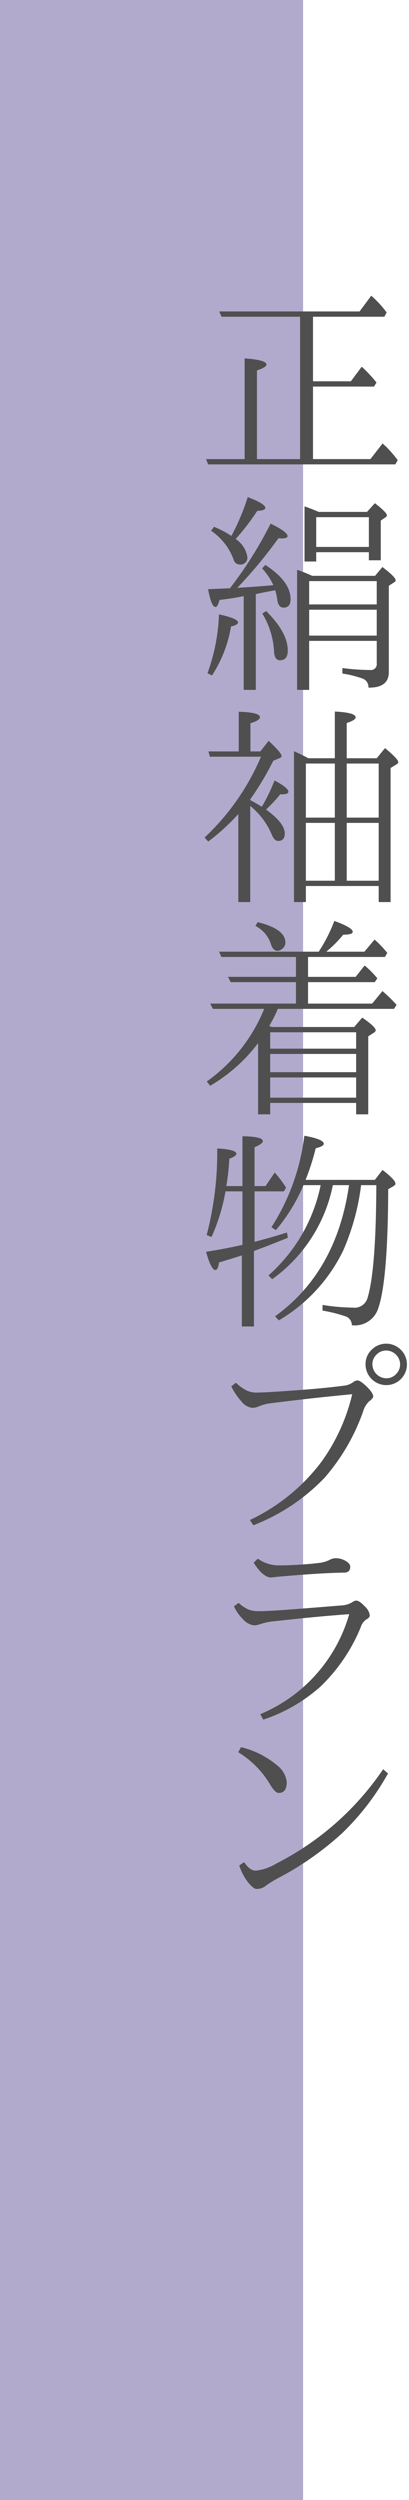 <svg id="圖層_1" data-name="圖層 1" xmlns="http://www.w3.org/2000/svg" viewBox="0 0 54.059 329.885"><defs><style>.cls-1{fill:#b1aacc;}.cls-2{fill:#4f4f4f;}</style></defs><title>b01</title><rect class="cls-1" width="40.059" height="329.885"/><path class="cls-2" d="M41.371,51.01v9.57h7.588l1.613-2.064q.314.3.533.492a17.235,17.235,0,0,1,1.463,1.709l-.314.561H27.508l-.273-.697h5.1V47.291q2.884.205,2.885.807,0,.369-1.258.779V60.58h5.701V41.795h-10.377l-.314-.697H47.524l1.545-2.078a13.563,13.563,0,0,1,2.037,2.215l-.301.561h-9.434v8.518h5.004l1.436-1.928a19.061,19.061,0,0,1,1.955,2.092l-.328.533Z"/><path class="cls-2" d="M27.426,88.835a25.286,25.286,0,0,0,1.518-7.766q2.515.546,2.516,1.066,0,.328-.93.533a16.737,16.737,0,0,1-2.516,6.467Zm2.967-11.211a52.14,52.14,0,0,0,5.373-8.531q2.242,1.094,2.242,1.654,0,.3-.779.301a2.957,2.957,0,0,1-.424-.027,60.803,60.803,0,0,1-5.441,6.549q3.076-.192,4.771-.355a8.691,8.691,0,0,0-1.49-2.215l.424-.451q3.335,2.161,3.336,4.512,0,1.121-.93,1.121-.711,0-.834-1.121a10.444,10.444,0,0,0-.26-1.176q-.028.013-.506.096-.588.11-1.08.205l-.984.205V91.036H32.211v-12.373l-.424.082q-1.094.218-2.775.424-.246.93-.52.93-.561,0-.984-2.352Q30.215,77.637,30.393,77.624Zm.191-6.904a29.616,29.616,0,0,0,2.16-5.127q2.324.889,2.324,1.422,0,.356-1.066.396a31.209,31.209,0,0,1-2.857,3.719,3.459,3.459,0,0,1,1.545,2.352A.894.894,0,0,1,31.678,74.493a.852.852,0,0,1-.807-.67,7.903,7.903,0,0,0-2.967-3.787l.383-.52A12.36,12.36,0,0,1,30.584,70.72ZM35.178,80.632q2.857,2.817,2.857,5.209,0,1.285-1.012,1.285-.766,0-.807-1.23A10.69,10.69,0,0,0,34.672,80.96Zm6.084-4.648h8.312l.971-1.162q1.75,1.326,1.75,1.75a.318.318,0,0,1-.205.273l-.697.451V88.685q0,2.092-2.693,2.051a1.201,1.201,0,0,0-.834-1.217,14.631,14.631,0,0,0-2.611-.643v-.725a29.691,29.691,0,0,0,3.65.26.78.78,0,0,0,.889-.875V84.569H40.865v6.467H39.266V75.19A20.168,20.168,0,0,1,41.262,75.983Zm.861-8.436H48.508l1.039-1.148q1.586,1.217,1.586,1.6a.34.34,0,0,1-.191.273l-.615.424v5.236H48.754V72.866h-6.959v1.23H40.25V66.823Q40.865,67.015,42.123,67.548Zm7.67,12.209V76.681H40.865V79.757Zm0,.697H40.865v3.418H49.793Zm-7.998-12.209V72.169h6.959V68.245Z"/><path class="cls-2" d="M33.072,105.484v.082q1.34.751,1.531.889a22.746,22.746,0,0,0,1.682-3.473q1.832.984,1.832,1.49,0,.382-1.08.342a18.614,18.614,0,0,1-1.873,2.01q2.474,1.792,2.475,3.158,0,.984-.875.984-.492,0-.834-.807a9.7,9.7,0,0,0-2.857-3.814v12.688H31.5v-11.621a27.677,27.677,0,0,1-3.979,3.637l-.479-.533a31.439,31.439,0,0,0,7.451-10.664H27.74l-.191-.697h4.006V93.918q2.802.082,2.803.725,0,.41-1.258.793v3.719h1.312l1.094-1.395q1.709,1.572,1.709,2.01c0,.101-.087.191-.26.273l-.834.342A38.474,38.474,0,0,1,33.072,105.484Zm7.684-5.428h3.5v-6.166q2.748.136,2.748.766,0,.369-1.176.752v4.648H49.793L50.887,98.717q1.75,1.436,1.75,1.846c0,.109-.078.21-.232.301l-.779.479v17.691H50.053v-2.119H40.428v2.119H38.856V99.127Q39.799,99.537,40.756,100.057Zm-.328.697v7.137h3.828V100.754Zm3.828,7.834H40.428v7.629h3.828Zm5.797-.697V100.754H45.828v7.137Zm0,8.326V108.588H45.828v7.629Z"/><path class="cls-2" d="M47.072,145.54H35.711V147.044H34.112v-9.393a21.463,21.463,0,0,1-6.33,5.619l-.451-.561a21.809,21.809,0,0,0,7.588-9.584H28.137l-.355-.697h11.334V129.599H30.489l-.355-.697h8.982v-2.625H29.258l-.301-.697H42.137l.109-.191a19.982,19.982,0,0,0,1.941-3.869q2.433.889,2.434,1.436,0,.382-1.258.383a15.311,15.311,0,0,1-2.242,2.242h5.045l1.34-1.6a13.01,13.01,0,0,1,1.682,1.764l-.314.533H40.715v2.625h6.289l1.189-1.504a12.906,12.906,0,0,1,1.682,1.695l-.342.506H40.715v2.83h8.477l1.354-1.654a19.539,19.539,0,0,1,1.873,1.818l-.342.533H36.709l-.109.287a20.514,20.514,0,0,1-1.012,1.969l.15.055a1.59,1.59,0,0,0,.191.082H46.813l1.066-1.244q1.777,1.23,1.777,1.668,0,.192-.287.355l-.697.451V147.044H47.072ZM34.043,121.683q3.677.889,3.678,2.693a1.005,1.005,0,0,1-.451.848.938.938,0,0,1-.588.246q-.615,0-.875-.902a4.121,4.121,0,0,0-2.037-2.379ZM47.072,138.376v-2.16H35.711V138.376Zm0,3.104v-2.406H35.711v2.406Zm0,3.363v-2.666H35.711v2.666Z"/><path class="cls-2" d="M33.647,157.207v6.658q2.515-.656,4.279-1.23l.123.697q-2.748,1.107-4.32,1.682l-.164.082v9.939H31.965v-9.379q-1.559.505-3.021.93-.123.998-.479.998-.561,0-1.23-2.406,2.488-.382,4.812-.916v-7.055H29.805a25.227,25.227,0,0,1-1.846,6.016l-.643-.246a43.243,43.243,0,0,0,1.395-11.43q2.529.136,2.529.711,0,.3-.93.643a30.867,30.867,0,0,1-.396,3.609H32.047v-6.576q2.693.041,2.693.643,0,.341-1.094.807v5.127h1.449l1.217-1.791a14.249,14.249,0,0,1,1.504,2.01l-.301.479Zm14.082-.82a31.199,31.199,0,0,1-2.352,8.6,21.634,21.634,0,0,1-8.518,9.242l-.506-.533q8.134-5.865,9.775-17.309H43.996a20.146,20.146,0,0,1-8.025,12.414l-.479-.506A21.694,21.694,0,0,0,42.383,156.387H40.114a22.947,22.947,0,0,1-3.65,5.934l-.588-.383a28.574,28.574,0,0,0,4.348-12.072q2.57.464,2.57,1.066,0,.328-1.066.588a30.21,30.21,0,0,1-1.34,4.17H49.547l1.012-1.312q1.709,1.326,1.709,1.791,0,.218-.314.383l-.643.369q-.041,12.291-1.367,15.859a3.237,3.237,0,0,1-3.445,2.092,1.209,1.209,0,0,0-.93-1.203,18.312,18.312,0,0,0-2.939-.725v-.752a26.799,26.799,0,0,0,4.006.355,1.775,1.775,0,0,0,1.928-1.23q1.135-3.65,1.176-14.93Z"/><path class="cls-2" d="M31.186,182.458a5.689,5.689,0,0,0,1.463,1.053,3.18,3.18,0,0,0,1.312.246q1.039,0,4.648-.26,3.938-.274,6.822-.643a2.55,2.55,0,0,0,1.299-.506.913.913,0,0,1,.52-.191q.396,0,1.299.889.779.792.779,1.217,0,.259-.561.67a3.062,3.062,0,0,0-.779,1.34,26.96,26.96,0,0,1-5.072,8.709,26.047,26.047,0,0,1-9.434,6.289l-.451-.697a25.431,25.431,0,0,0,9.488-7.725,25.095,25.095,0,0,0,4.033-8.873q-5.387.505-10.637,1.176a5.828,5.828,0,0,0-1.764.451,1.934,1.934,0,0,1-.861.164,2.164,2.164,0,0,1-1.422-.889,8.663,8.663,0,0,1-1.299-1.941Zm19.879-5.154a2.746,2.746,0,0,1,2.721,2.721,2.73,2.73,0,0,1-4.758,1.846,2.677,2.677,0,0,1-.711-1.846,2.586,2.586,0,0,1,.902-2.01A2.68,2.68,0,0,1,51.065,177.304Zm0,.902a1.78,1.78,0,0,0-1.367.615,1.721,1.721,0,0,0-.479,1.203,1.861,1.861,0,0,0,1.846,1.846,1.726,1.726,0,0,0,1.34-.615,1.788,1.788,0,0,0,.479-1.23,1.863,1.863,0,0,0-1.818-1.818Z"/><path class="cls-2" d="M31.541,211.51a4.464,4.464,0,0,0,1.367.902,3.784,3.784,0,0,0,1.299.191q1.203,0,3.773-.191,4.443-.341,7.082-.561a3.156,3.156,0,0,0,1.49-.424,1.001,1.001,0,0,1,.533-.219q.41,0,1.121.752a1.973,1.973,0,0,1,.67,1.176q0,.341-.506.588a1.987,1.987,0,0,0-.697,1.012,22.834,22.834,0,0,1-5.332,7.834,21.571,21.571,0,0,1-7.547,4.348l-.396-.725a20.341,20.341,0,0,0,11.758-13.193q-4.403.315-9.721.916a8.292,8.292,0,0,0-2.037.396,2.787,2.787,0,0,1-.807.164,2.298,2.298,0,0,1-1.49-.834A5.285,5.285,0,0,1,30.926,211.961Zm2.543-5.838a4.734,4.734,0,0,0,2.939.889q1.08,0,2.379-.082,1.6-.095,2.584-.219a4.591,4.591,0,0,0,1.531-.396,1.625,1.625,0,0,1,.848-.246,2.481,2.481,0,0,1,1.408.41q.519.328.52.711,0,.779-.834.779-.588,0-1.818.055-2.325.095-6.521.451l-.588.055-.684.082q-1.08,0-2.324-1.955Z"/><path class="cls-2" d="M31.856,230.547a11.69,11.69,0,0,1,4.812,2.434,3.164,3.164,0,0,1,1.23,2.188q0,1.422-1.066,1.422-.465,0-1.121-1.094a12.331,12.331,0,0,0-4.225-4.279Zm.41,15.176q.751,1.121,1.545,1.121a6.523,6.523,0,0,0,2.693-.93,37.63,37.63,0,0,0,14.137-12.455l.643.561a33.453,33.453,0,0,1-6.057,7.875,39.906,39.906,0,0,1-8.08,5.729,16.714,16.714,0,0,0-1.969,1.176,1.859,1.859,0,0,1-1.285.451q-.424,0-1.162-.943a7.136,7.136,0,0,1-1.107-2.146Z"/></svg>